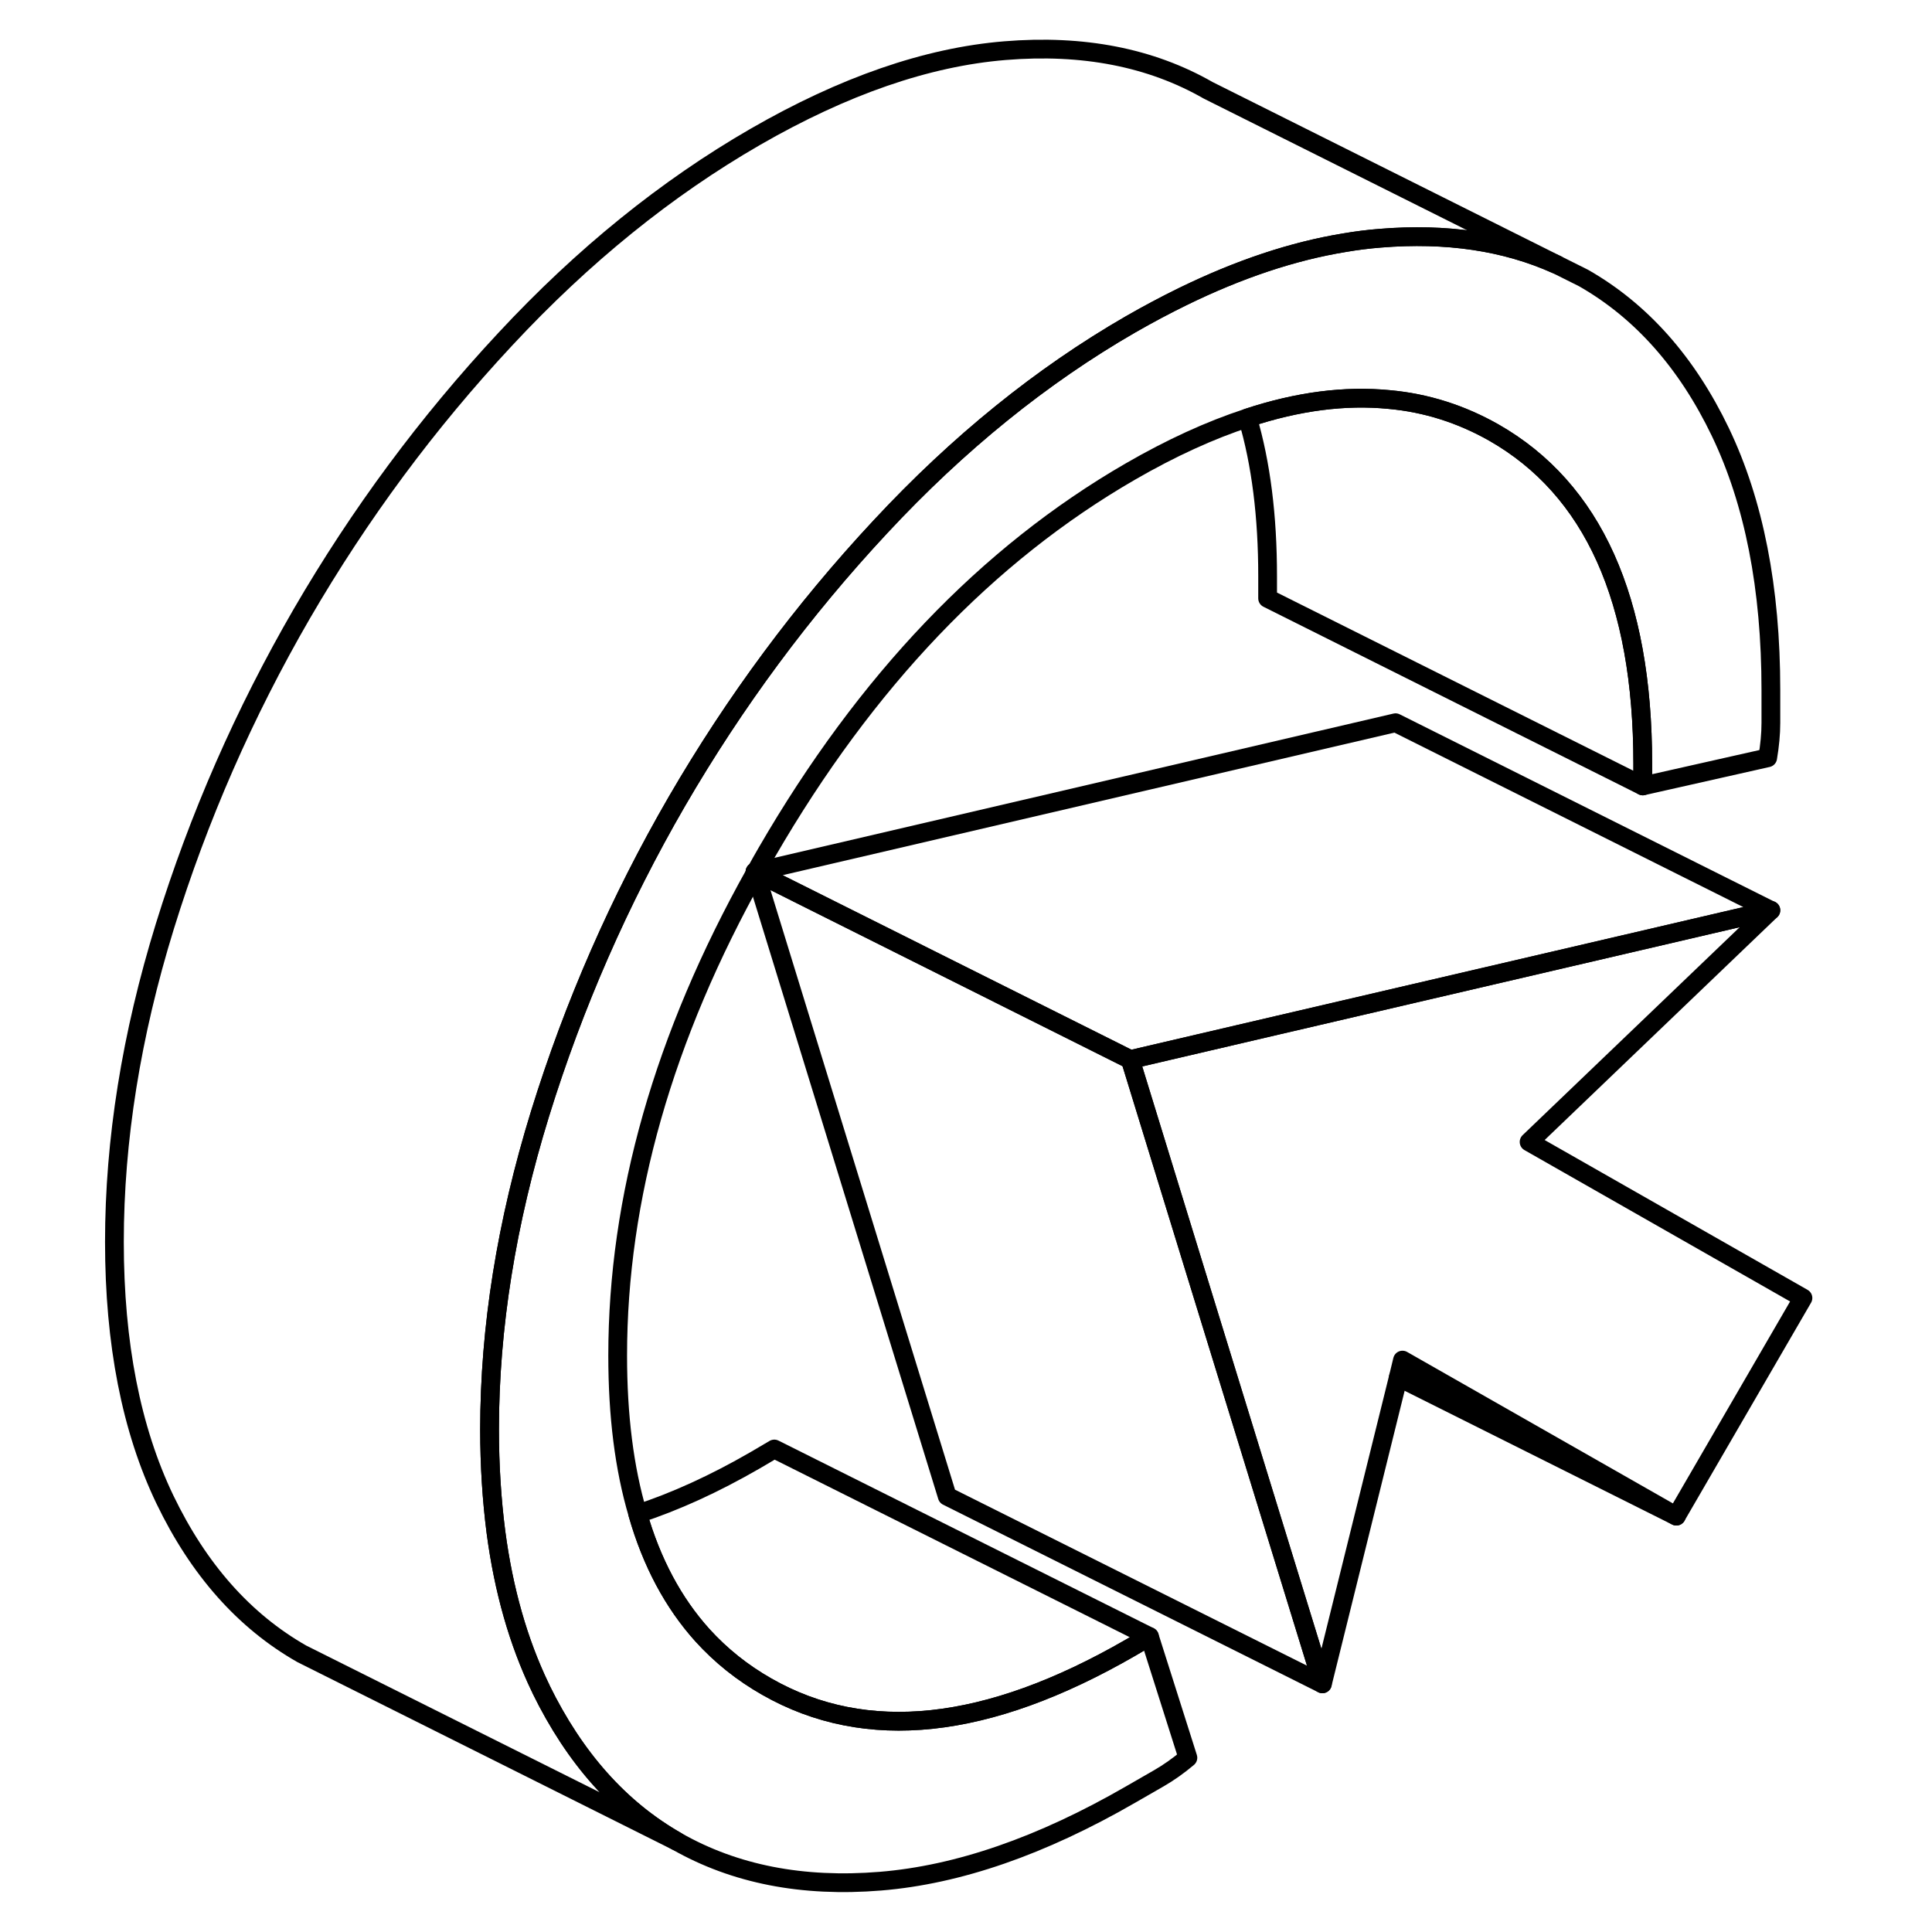 <svg width="48" height="48" viewBox="0 0 95 103" fill="none" xmlns="http://www.w3.org/2000/svg" stroke-width="1px"
     stroke-linecap="round" stroke-linejoin="round">
    <path d="M36.26 46.49V46.53C36.26 46.53 36.27 46.51 36.29 46.5C36.29 46.5 36.29 46.493 36.29 46.48H36.25L36.26 46.49Z" stroke="currentColor" stroke-linejoin="round"/>
    <path d="M90.41 36.78V38.54C90.41 39.13 90.35 39.75 90.24 40.4L83.58 41.9V40.72C83.58 31.97 80.93 26.08 75.64 23.06C73.91 22.08 72.05 21.48 70.06 21.3C67.72 21.07 65.2 21.39 62.51 22.28C60.52 22.93 58.44 23.88 56.26 25.14C48.63 29.55 42.17 36.31 36.88 45.44C36.68 45.79 36.48 46.13 36.3 46.48H36.26L36.27 46.53C31.37 55.28 28.93 63.87 28.93 72.27C28.93 75.47 29.28 78.28 30 80.71C30.74 83.3 31.9 85.46 33.45 87.18C34.44 88.27 35.58 89.18 36.88 89.92C42.17 92.94 48.63 92.25 56.26 87.85L57.28 87.25L59.33 93.71C58.82 94.14 58.31 94.5 57.79 94.8L56.26 95.68C51.53 98.41 47.09 99.95 42.94 100.29C38.78 100.63 35.17 99.92 32.09 98.17C29.05 96.44 26.64 93.73 24.84 90.05C24.84 90.01 24.81 89.98 24.79 89.94C23.64 87.54 22.85 84.79 22.44 81.68C22.22 79.97 22.1 78.14 22.1 76.21C22.1 70.79 23 65.18 24.79 59.38C26.59 53.57 29.02 48.02 32.09 42.72C35.17 37.42 38.78 32.54 42.94 28.08C47.09 23.62 51.53 20.03 56.26 17.3C57.2 16.76 58.14 16.26 59.06 15.81C62.05 14.35 64.92 13.39 67.67 12.94C68.31 12.83 68.95 12.75 69.58 12.7C73.11 12.41 76.25 12.87 79 14.11L80.42 14.82C83.49 16.57 85.93 19.31 87.72 23.04C89.51 26.78 90.41 31.35 90.41 36.78Z" stroke="currentColor" stroke-linejoin="round"/>
    <path d="M36.26 46.49V46.53C36.26 46.53 36.27 46.51 36.29 46.5C36.29 46.5 36.29 46.493 36.29 46.48H36.25L36.26 46.49Z" stroke="currentColor" stroke-linejoin="round"/>
    <path d="M66.499 89.77L46.499 79.77L36.27 46.53C36.27 46.53 36.27 46.51 36.29 46.5L56.26 56.49L59.669 67.58L66.499 89.77Z" stroke="currentColor" stroke-linejoin="round"/>
    <path d="M92.12 69.2L85.37 80.83L70.77 72.51L70.55 73.42L66.5 89.77L59.67 67.58L56.26 56.49L64.14 54.65L90.41 48.53L77.52 60.88L92.12 69.2Z" stroke="currentColor" stroke-linejoin="round"/>
    <path d="M57.28 87.25L56.26 87.85C48.63 92.25 42.17 92.94 36.88 89.92C35.58 89.18 34.44 88.27 33.45 87.18C31.9 85.46 30.74 83.3 30 80.71C31.99 80.06 34.08 79.11 36.26 77.85L37.28 77.25L57.28 87.25Z" stroke="currentColor" stroke-linejoin="round"/>
    <path d="M90.41 48.53L64.14 54.65L56.26 56.49L36.29 46.5C36.29 46.5 36.29 46.49 36.29 46.48L70.4 38.53L90.4 48.53H90.41Z" stroke="currentColor" stroke-linejoin="round"/>
    <path d="M83.58 40.72V41.9L63.58 31.9V30.72C63.58 27.53 63.23 24.71 62.51 22.28C65.2 21.39 67.72 21.07 70.06 21.3C72.05 21.48 73.91 22.08 75.64 23.06C80.93 26.08 83.58 31.97 83.58 40.72Z" stroke="currentColor" stroke-linejoin="round"/>
    <path d="M79 14.11C76.25 12.87 73.11 12.41 69.58 12.7C68.95 12.75 68.31 12.83 67.67 12.94C64.92 13.39 62.05 14.35 59.06 15.81C58.14 16.26 57.2 16.76 56.26 17.3C51.53 20.03 47.09 23.62 42.94 28.08C38.78 32.54 35.17 37.42 32.09 42.72C29.02 48.02 26.59 53.57 24.79 59.38C23 65.18 22.1 70.79 22.1 76.21C22.1 78.14 22.22 79.97 22.44 81.68C22.85 84.79 23.64 87.54 24.79 89.94C24.81 89.98 24.83 90.01 24.84 90.05C26.64 93.73 29.05 96.44 32.09 98.17L13.51 88.88L12.09 88.17C9.02 86.42 6.59 83.68 4.79 79.94C3 76.21 2.1 71.63 2.1 66.21C2.1 60.79 3 55.18 4.79 49.38C6.59 43.57 9.02 38.02 12.09 32.72C15.17 27.42 18.78 22.54 22.94 18.08C27.09 13.62 31.53 10.03 36.26 7.3C40.98 4.58 45.42 3.04 49.58 2.7C53.73 2.36 57.35 3.06 60.42 4.82L79 14.11Z" stroke="currentColor" stroke-linejoin="round"/>
    <path d="M85.37 80.83L70.55 73.42" stroke="currentColor" stroke-linejoin="round"/>
    <path d="M36.29 46.5L36.26 46.49" stroke="currentColor" stroke-linejoin="round"/>
</svg>
